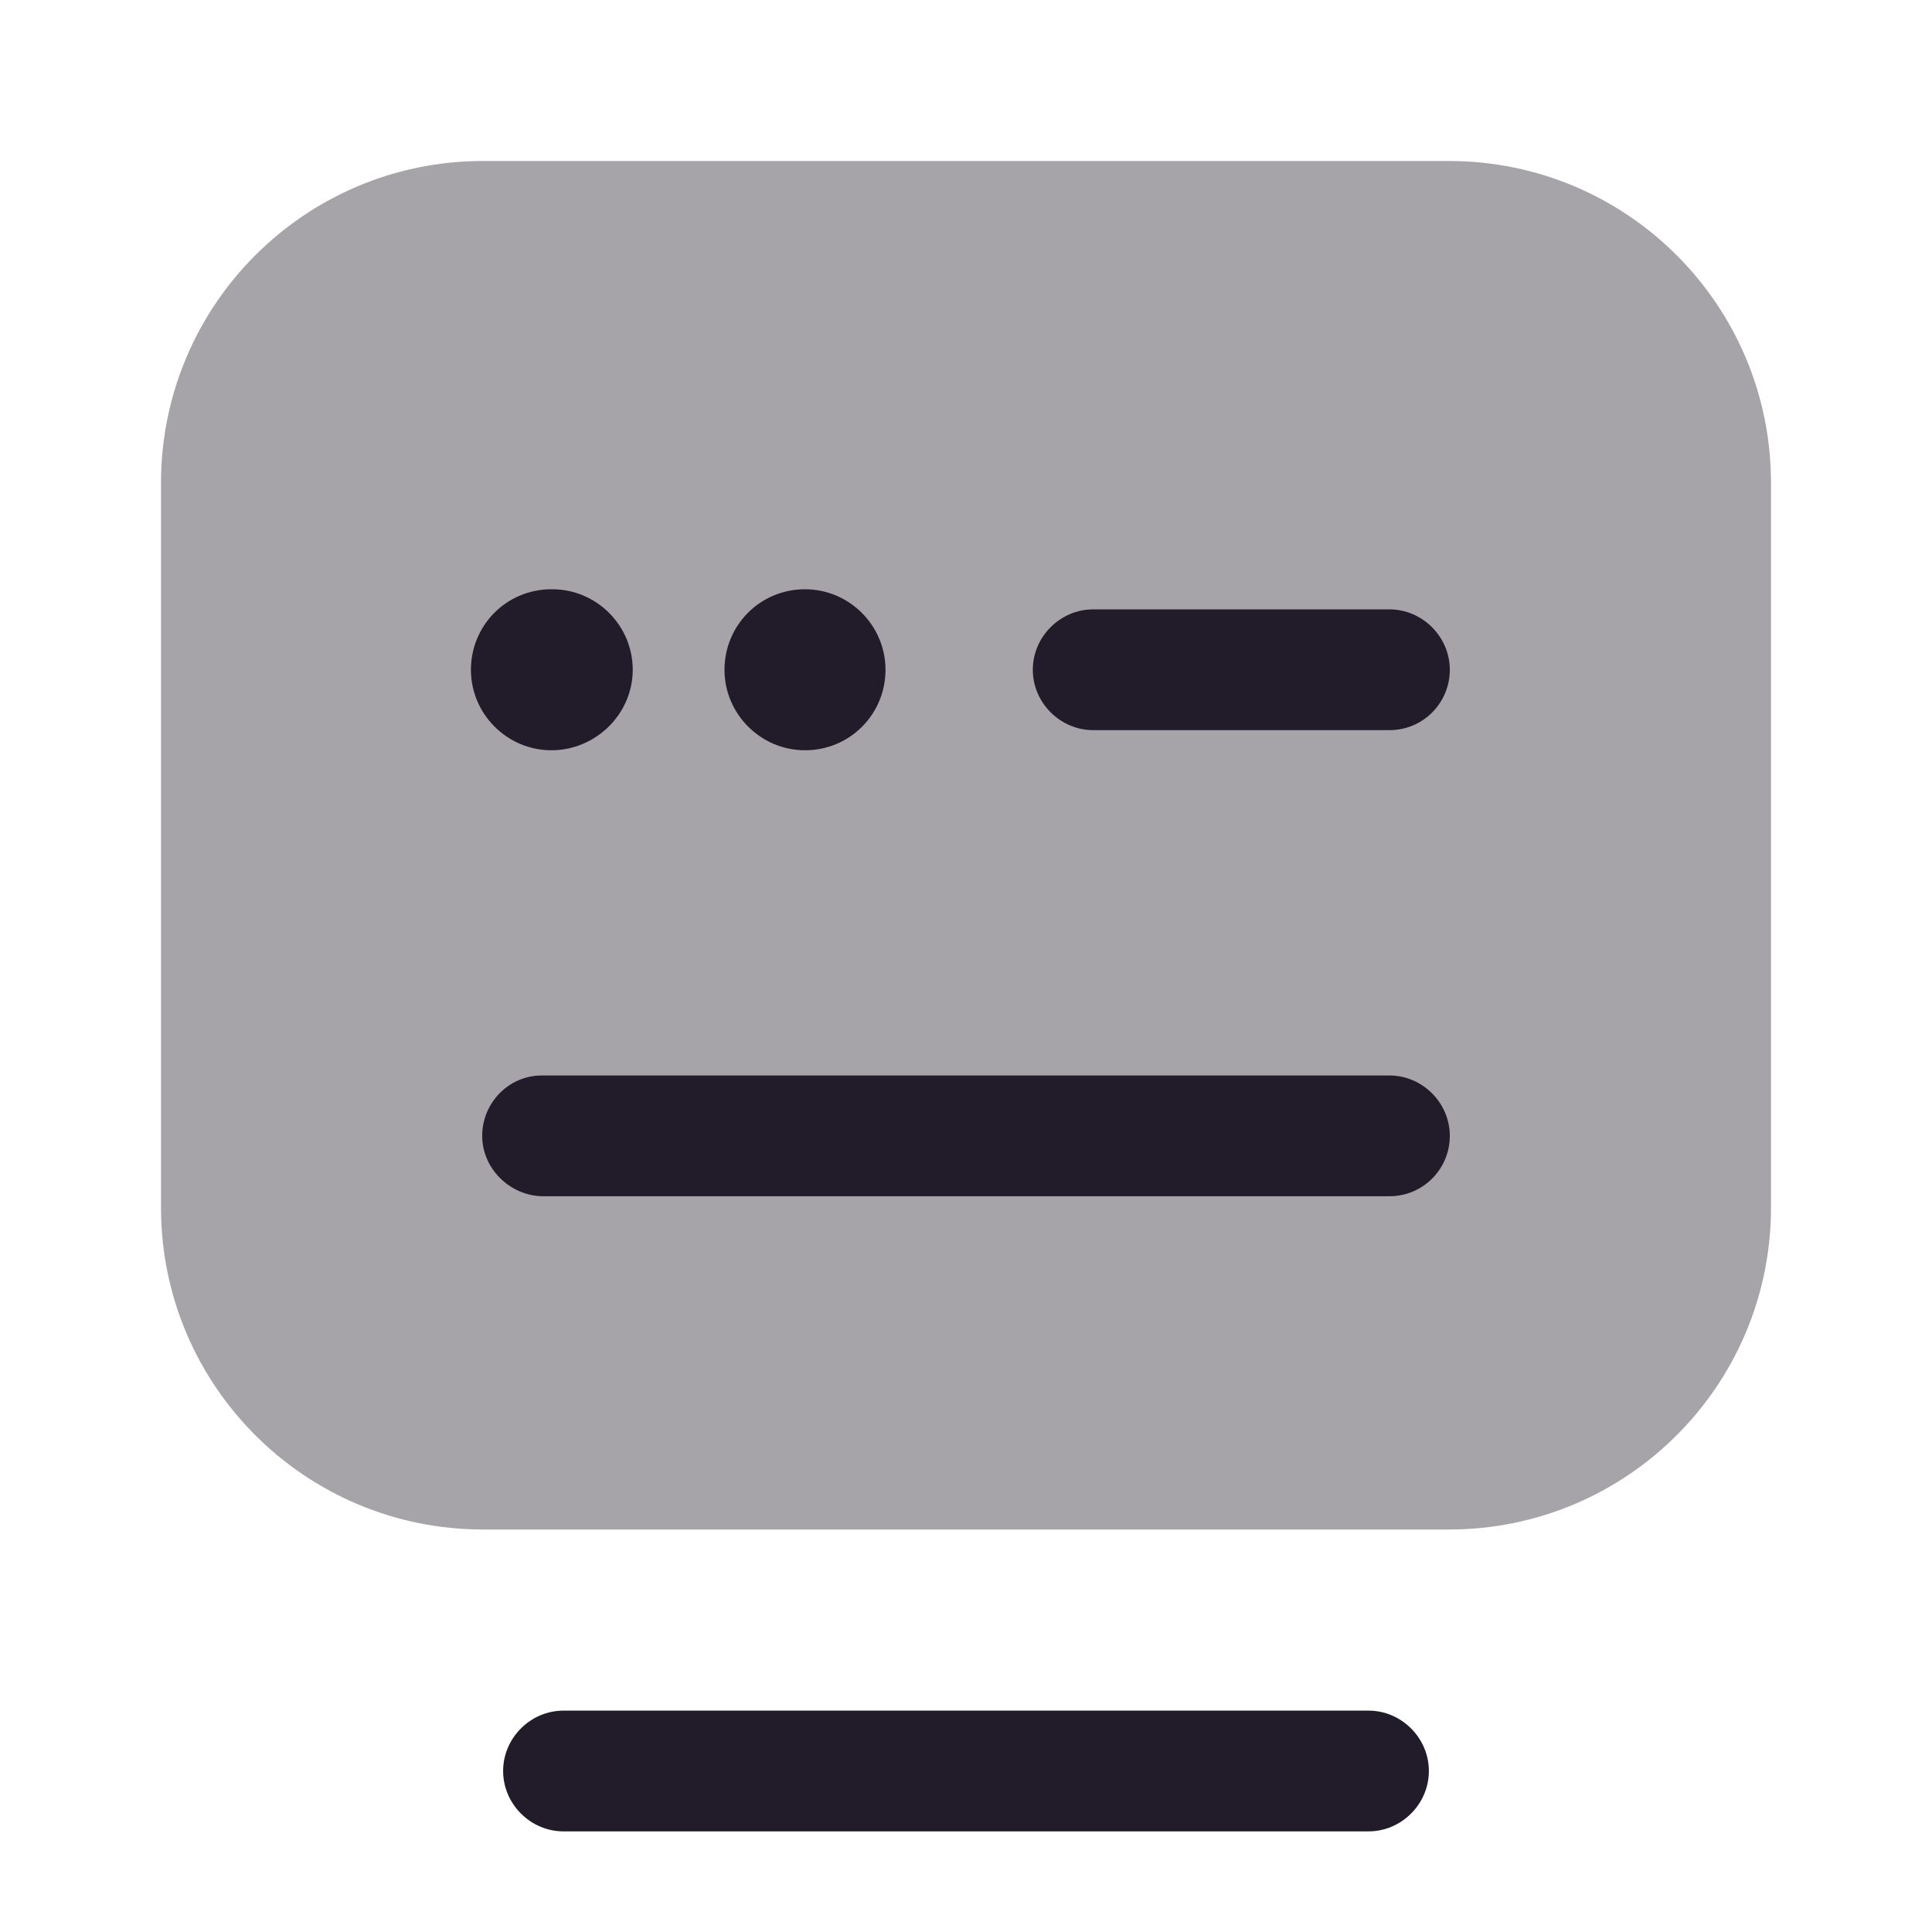 <svg width="24" height="24" viewBox="0 0 24 24" fill="none" xmlns="http://www.w3.org/2000/svg">
<path d="M17 22.75H7C6.59 22.75 6.25 22.41 6.25 22C6.25 21.59 6.59 21.25 7 21.25H17C17.41 21.25 17.75 21.59 17.75 22C17.75 22.41 17.41 22.75 17 22.75Z" fill="#211B2A"/>
<path opacity="0.4" d="M18 19H6C3.79 19 2 17.21 2 15V6C2 3.79 3.79 2 6 2H18C20.21 2 22 3.79 22 6V15C22 17.21 20.21 19 18 19Z" fill="#211B2A"/>
<path d="M17.26 9.07H13.58C13.17 9.07 12.83 8.73 12.83 8.32C12.83 7.91 13.17 7.57 13.58 7.57H17.26C17.67 7.57 18.01 7.91 18.01 8.32C18.01 8.73 17.68 9.07 17.26 9.07Z" fill="#211B2A"/>
<path d="M10 9.32C9.45 9.32 9 8.87 9 8.32C9 7.77 9.44 7.32 10 7.32C10.55 7.32 11 7.77 11 8.32C11 8.87 10.56 9.32 10 9.32Z" fill="#211B2A"/>
<path d="M6.85 9.32C6.3 9.32 5.85 8.87 5.85 8.32C5.85 7.77 6.29 7.32 6.85 7.32H6.86C7.41 7.32 7.86 7.77 7.86 8.32C7.86 8.87 7.4 9.32 6.85 9.32Z" fill="#211B2A"/>
<path d="M17.26 14.86H6.75C6.34 14.86 5.99 14.52 5.99 14.11C5.99 13.7 6.32 13.36 6.73 13.36H17.26C17.67 13.36 18.01 13.7 18.01 14.11C18.01 14.52 17.68 14.86 17.26 14.86Z" fill="#211B2A"/>
</svg>
